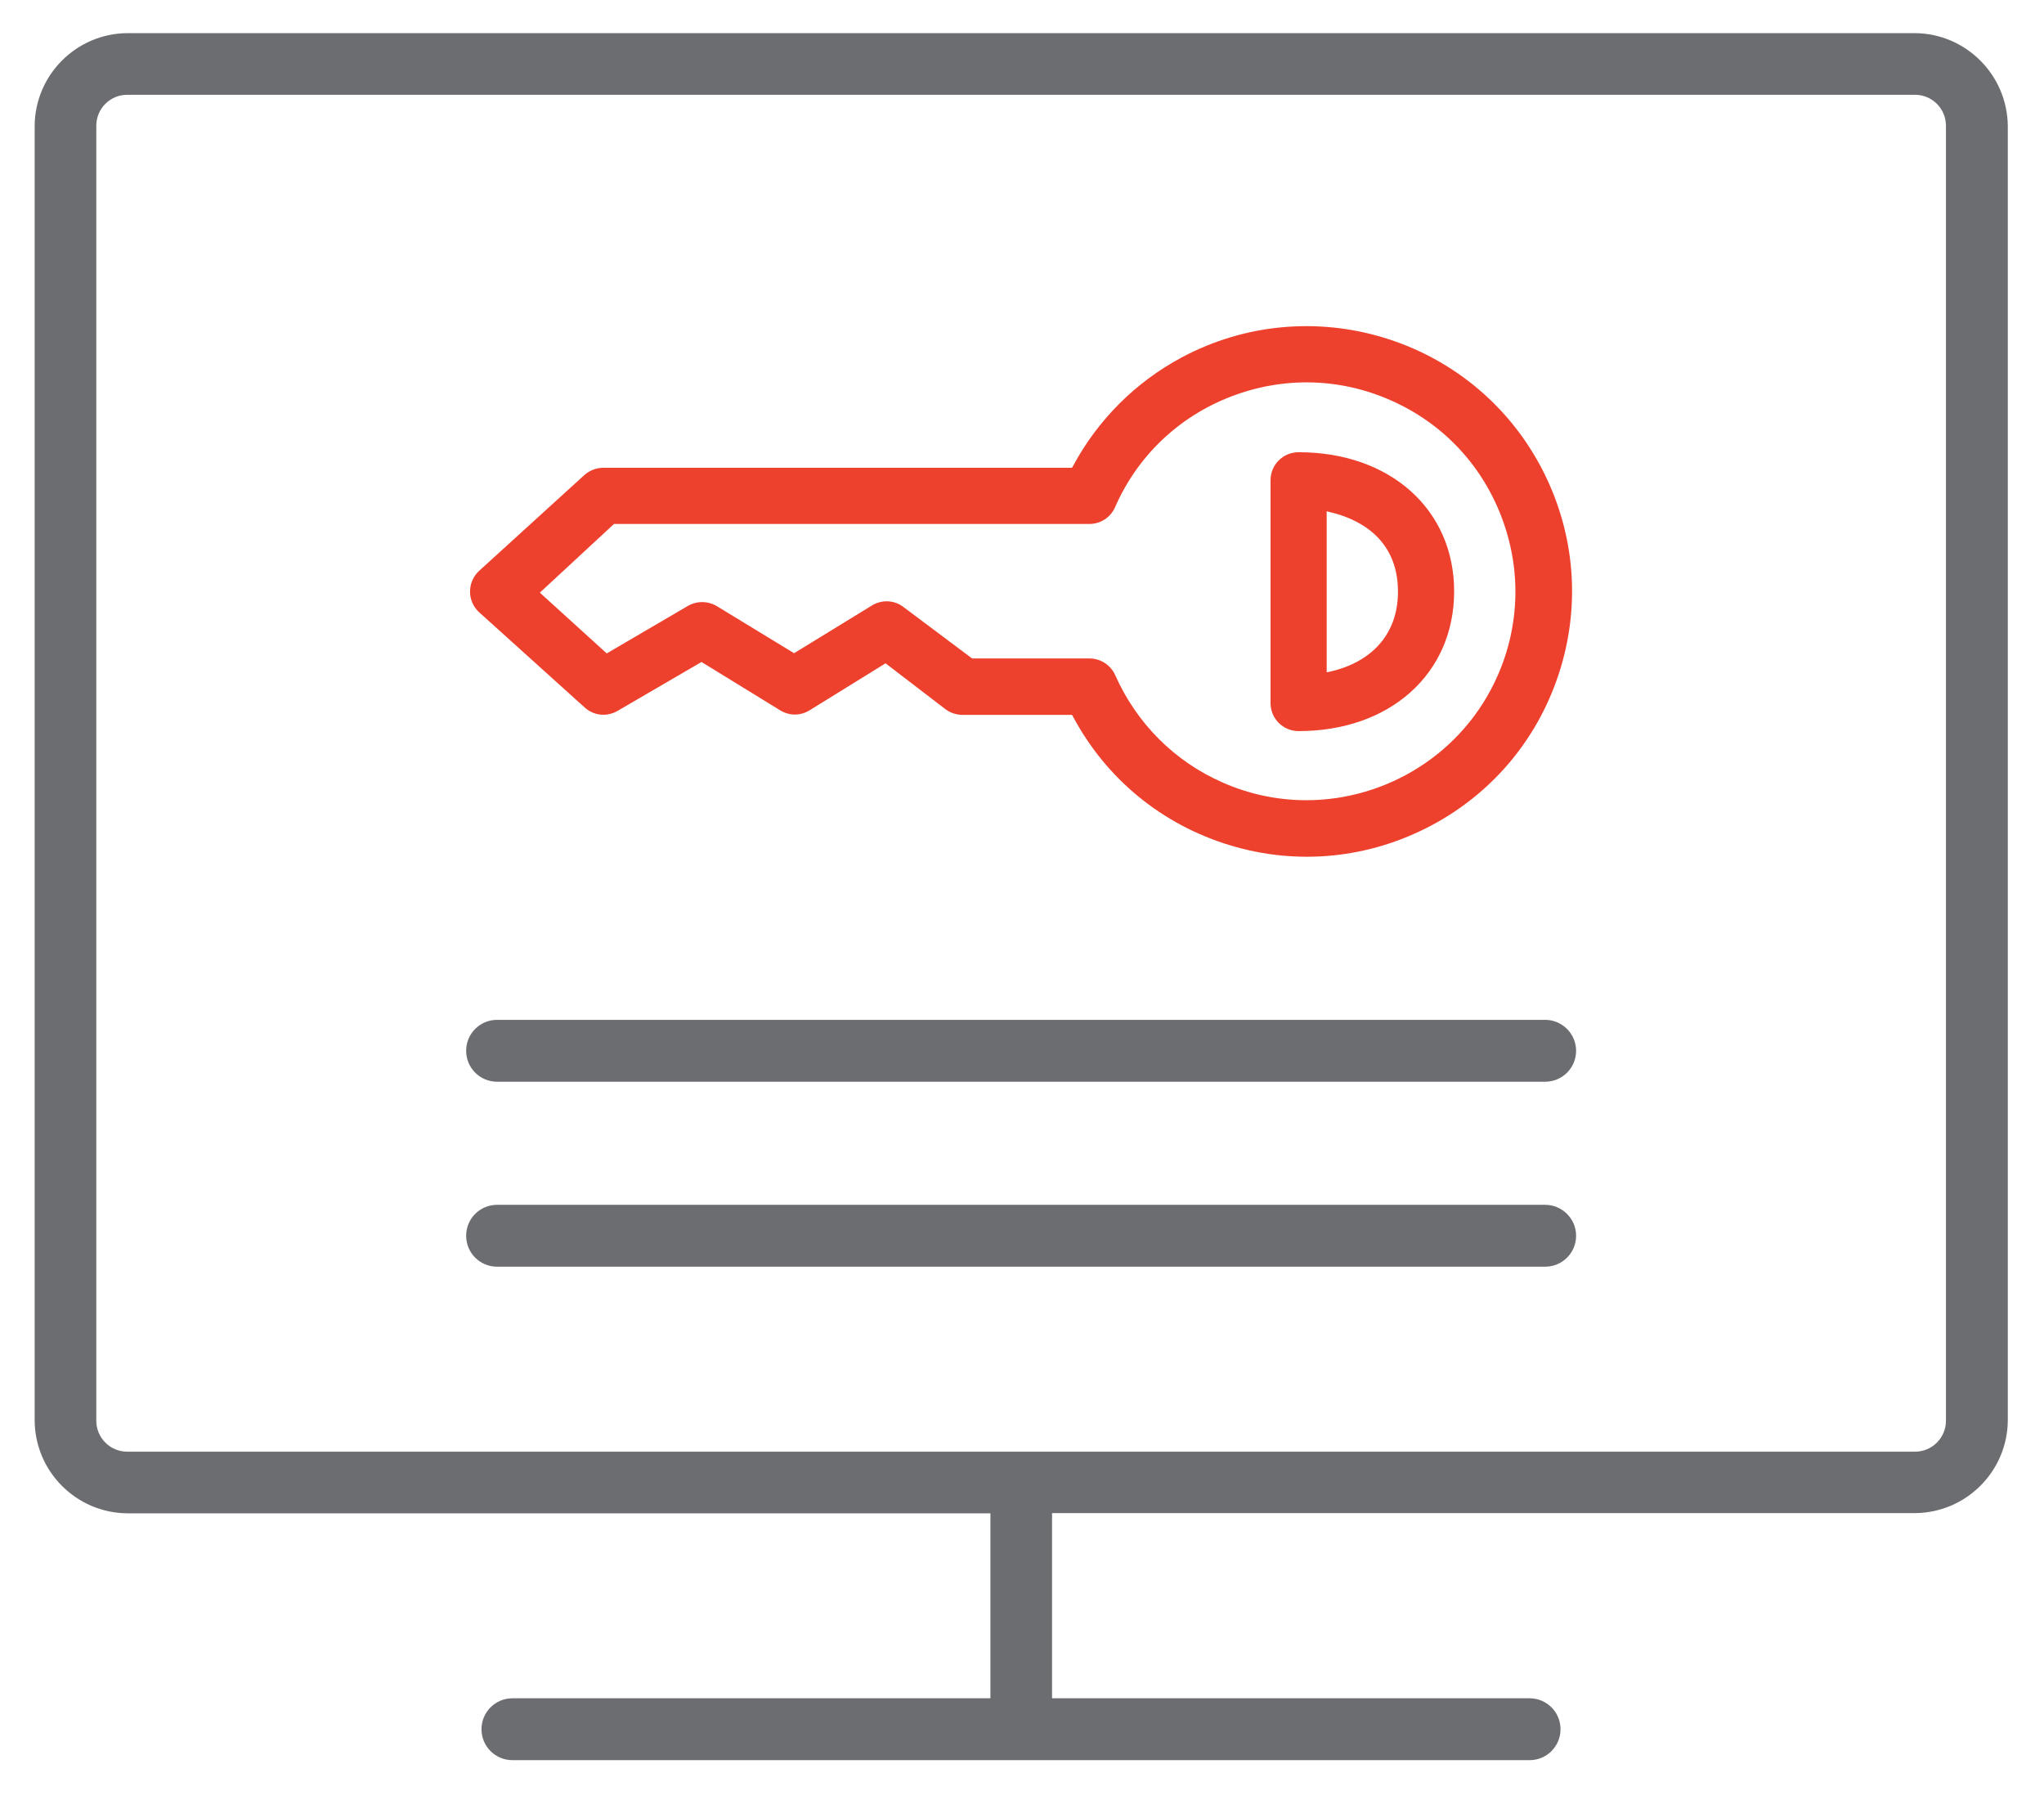 <?xml version="1.0" encoding="utf-8"?>
<!-- Generator: Adobe Illustrator 23.0.3, SVG Export Plug-In . SVG Version: 6.00 Build 0)  -->
<svg version="1.1" id="Layer_1" xmlns="http://www.w3.org/2000/svg" xmlns:xlink="http://www.w3.org/1999/xlink" x="0px" y="0px"
	 viewBox="0 0 93.18 82.43" style="enable-background:new 0 0 93.18 82.43;" xml:space="preserve">
<style type="text/css">
	.st0{fill:#ED412D;}
	.st1{fill:#6C6D70;}
</style>
<g>
	<path class="st0" d="M70.23,21.25c-3.14-5.88-10.48-8.1-16.36-4.96c-2.11,1.13-3.83,2.85-4.96,4.96l-0.04,0.07H27.5
		c-0.32,0-0.62,0.12-0.86,0.33L21.86,26c-0.53,0.47-0.58,1.28-0.11,1.81c0.04,0.04,0.07,0.08,0.11,0.11l4.79,4.32
		c0.41,0.38,1.02,0.44,1.5,0.16l3.83-2.23l3.58,2.2c0.42,0.26,0.93,0.26,1.35,0l3.46-2.14l2.74,2.1c0.22,0.16,0.49,0.25,0.77,0.25
		h4.99l0.04,0.07c1.52,2.85,4.06,4.93,7.15,5.87s6.36,0.61,9.21-0.91s4.93-4.06,5.87-7.15C72.08,27.37,71.75,24.1,70.23,21.25z
		 M68.27,30.8c-1.56,3.54-5.06,5.67-8.72,5.67c-1.28,0-2.58-0.26-3.82-0.81c-2.19-0.96-3.92-2.7-4.89-4.89
		c-0.21-0.46-0.66-0.76-1.17-0.76h-5.35l-0.03-0.02l-3.11-2.33c-0.42-0.32-0.99-0.34-1.44-0.06l-3.54,2.17l-3.53-2.15
		c-0.41-0.24-0.91-0.24-1.32,0l-3.69,2.16l-3.05-2.77l3.38-3.13h21.67c0.51,0,0.97-0.3,1.17-0.76c1.02-2.33,2.89-4.12,5.27-5.04
		c2.37-0.92,4.96-0.87,7.29,0.16c2.33,1.02,4.12,2.89,5.04,5.27C69.35,25.88,69.3,28.47,68.27,30.8z"/>
	<path class="st0" d="M59.2,20.61c-0.71,0-1.28,0.57-1.28,1.28v10.15c0,0.71,0.57,1.28,1.28,1.28c4.17,0,7.09-2.62,7.09-6.37
		C66.29,23.22,63.37,20.61,59.2,20.61z M60.63,30.61l-0.15,0.03V23.3l0.15,0.04c1.16,0.27,3.1,1.1,3.1,3.63
		C63.73,28.84,62.6,30.16,60.63,30.61z"/>
</g>
<g>
	<path class="st1" d="M70.44,46.48H22.66c-0.78,0-1.41,0.63-1.41,1.41c0,0.78,0.63,1.41,1.41,1.41h47.78c0.78,0,1.41-0.63,1.41-1.41
		S71.21,46.48,70.44,46.48z"/>
	<path class="st1" d="M70.44,54.91H22.66c-0.78,0-1.41,0.63-1.41,1.41c0,0.78,0.63,1.41,1.41,1.41h47.78c0.78,0,1.41-0.63,1.41-1.41
		S71.21,54.91,70.44,54.91z"/>
	<path class="st1" d="M87.3,1.51H5.8c-2.32,0.02-4.2,1.9-4.22,4.22v59.02c0.02,2.32,1.9,4.2,4.22,4.22h39.35v8.43H23.36
		c-0.78,0-1.41,0.63-1.41,1.41c0,0.78,0.63,1.41,1.41,1.41h46.37c0.78,0,1.41-0.63,1.41-1.41c0-0.78-0.63-1.41-1.41-1.41H47.96
		v-8.44h39.35c2.32-0.02,4.2-1.9,4.22-4.22V5.73C91.5,3.41,89.62,1.53,87.3,1.51z M88.71,64.75c0,0.78-0.63,1.41-1.41,1.41H5.8
		c-0.78,0-1.41-0.63-1.41-1.41V5.73c0-0.78,0.63-1.41,1.41-1.41h81.5c0.78,0,1.41,0.63,1.41,1.41V64.75z"/>
</g>
</svg>
